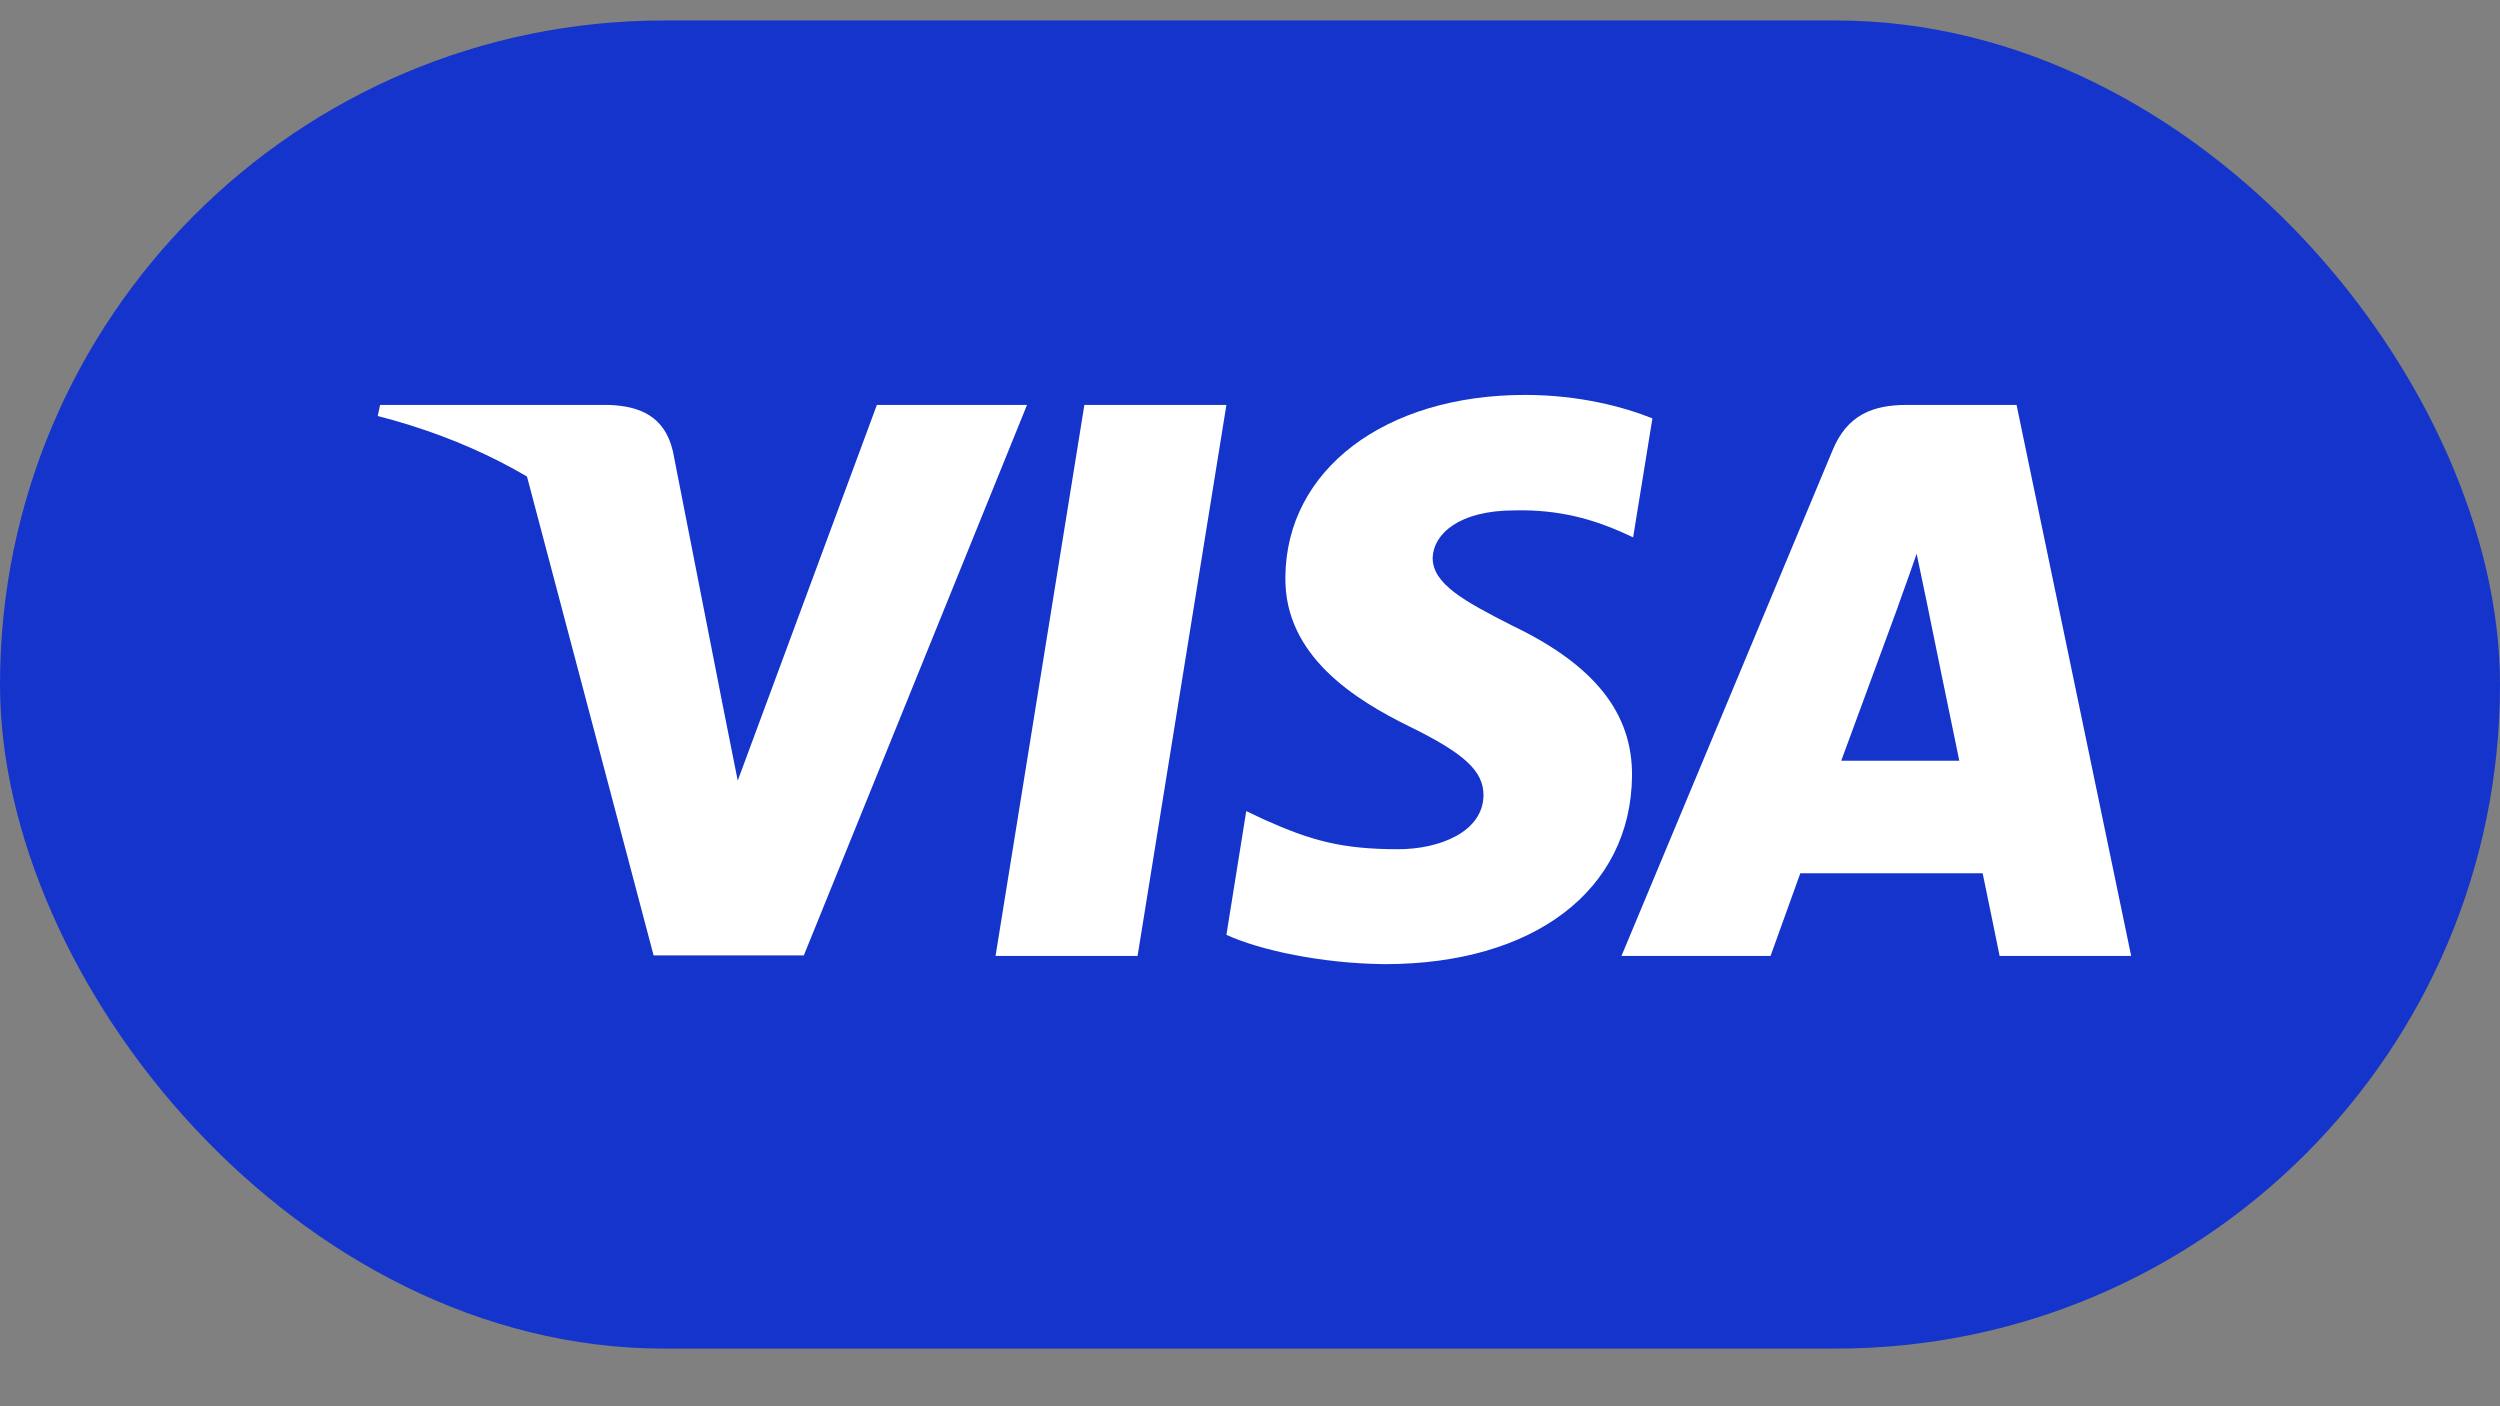<svg width="32" height="18" viewBox="0 0 32 18" fill="none" xmlns="http://www.w3.org/2000/svg">
<rect x="0" y="0" width="32" height="18" fill="#808080" stroke="none"/>
<rect y="0.262" width="32" height="17" rx="8.5" fill="#1434CB"/>
<path d="M14.561 12.236H12.743L13.88 5.183H15.698L14.561 12.236Z" fill="white"/>
<path d="M21.151 5.355C20.793 5.212 20.224 5.055 19.521 5.055C17.725 5.055 16.461 6.015 16.453 7.388C16.438 8.401 17.358 8.964 18.047 9.302C18.75 9.647 18.989 9.872 18.989 10.18C18.982 10.652 18.421 10.87 17.897 10.87C17.171 10.87 16.782 10.758 16.191 10.495L15.952 10.382L15.698 11.966C16.124 12.161 16.91 12.333 17.725 12.341C19.633 12.341 20.875 11.396 20.89 9.932C20.897 9.129 20.411 8.514 19.363 8.011C18.728 7.689 18.338 7.471 18.338 7.141C18.346 6.841 18.668 6.533 19.385 6.533C19.976 6.518 20.411 6.661 20.74 6.803L20.904 6.878L21.151 5.355Z" fill="white"/>
<path d="M23.568 9.737C23.717 9.332 24.294 7.764 24.294 7.764C24.286 7.779 24.443 7.351 24.533 7.088L24.66 7.696C24.66 7.696 25.004 9.385 25.079 9.737C24.795 9.737 23.927 9.737 23.568 9.737ZM25.812 5.183H24.406C23.972 5.183 23.642 5.31 23.455 5.768L20.755 12.236H22.663C22.663 12.236 22.977 11.365 23.044 11.178C23.253 11.178 25.109 11.178 25.378 11.178C25.43 11.425 25.595 12.236 25.595 12.236H27.279L25.812 5.183Z" fill="white"/>
<path d="M11.224 5.183L9.443 9.992L9.249 9.017C8.92 7.891 7.887 6.668 6.735 6.06L8.366 12.229H10.289L13.146 5.183H11.224Z" fill="white"/>
<path d="M7.79 5.183H4.865L4.835 5.325C7.117 5.91 8.628 7.321 9.249 9.017L8.613 5.776C8.508 5.325 8.187 5.197 7.79 5.183Z" fill="white"/>
</svg>
